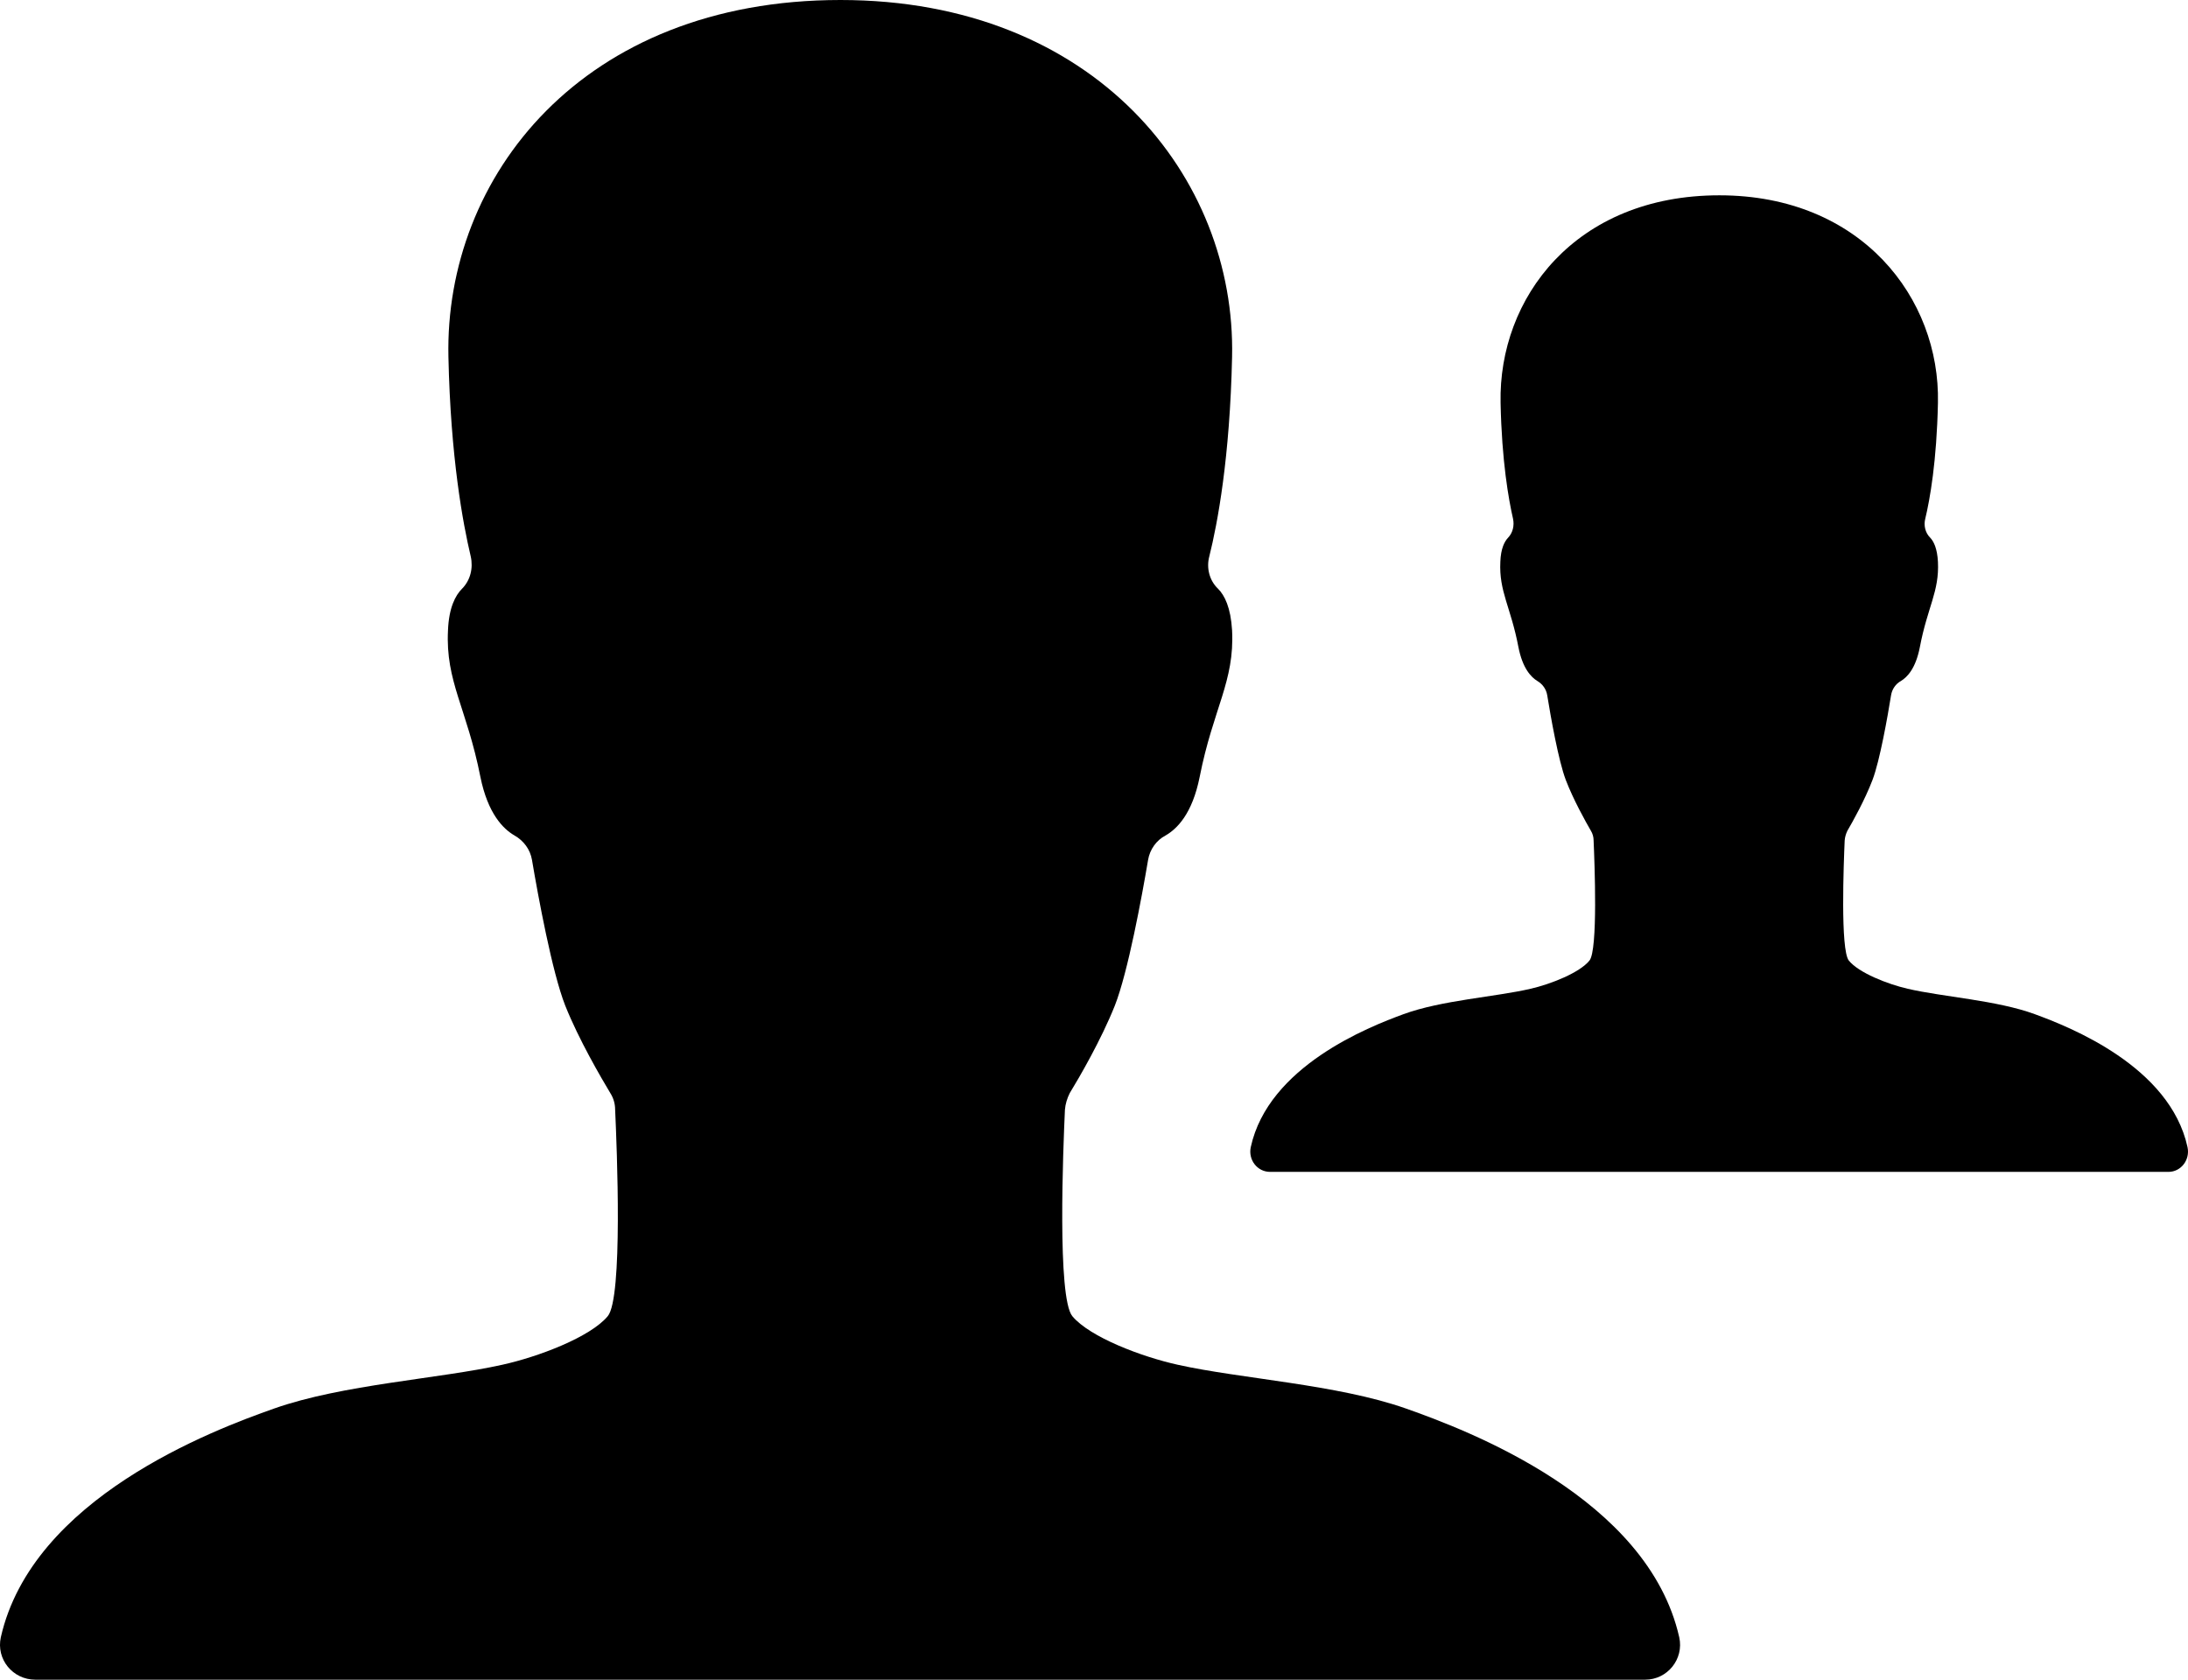 <svg xmlns="http://www.w3.org/2000/svg" width="56" height="43" viewBox="0 0 56 43">
  <g>
    <path d="M35.98,36.057 C34.233,35.441 31.747,35.296 30.145,34.938 C29.227,34.736 27.894,34.232 27.446,33.695 C27.054,33.224 27.211,29.395 27.256,28.409 C27.267,28.264 27.312,28.118 27.379,27.984 C27.626,27.58 28.185,26.617 28.533,25.744 C28.869,24.893 29.227,22.945 29.384,22.015 C29.429,21.746 29.596,21.511 29.832,21.388 C30.123,21.22 30.515,20.839 30.705,19.887 C31.052,18.129 31.601,17.446 31.534,16.136 C31.5,15.554 31.343,15.24 31.175,15.072 C30.951,14.86 30.873,14.535 30.951,14.244 C31.164,13.393 31.478,11.713 31.534,9.137 C31.635,4.535 28.029,0 21.511,0 C14.893,0 11.377,4.535 11.477,9.137 C11.533,11.713 11.847,13.393 12.048,14.244 C12.116,14.546 12.037,14.86 11.825,15.072 C11.657,15.24 11.489,15.554 11.466,16.136 C11.399,17.446 11.948,18.129 12.295,19.887 C12.485,20.828 12.877,21.22 13.168,21.388 C13.403,21.522 13.571,21.746 13.616,22.015 C13.773,22.945 14.131,24.893 14.467,25.744 C14.815,26.617 15.386,27.592 15.621,27.984 C15.699,28.107 15.744,28.252 15.744,28.409 C15.789,29.395 15.946,33.235 15.554,33.695 C15.106,34.232 13.773,34.736 12.855,34.938 C11.253,35.296 8.767,35.441 7.02,36.057 C5.43,36.617 0.828,38.353 0.021,41.914 C-0.102,42.474 0.324,43 0.906,43 L42.105,43 C42.676,43 43.102,42.474 42.979,41.914 C42.172,38.353 37.57,36.617 35.98,36.057 Z"/>
    <path d="M52.082,25.964 C51.107,25.605 49.719,25.521 48.825,25.312 C48.313,25.195 47.569,24.902 47.319,24.59 C47.1,24.316 47.188,22.09 47.213,21.517 C47.219,21.432 47.244,21.348 47.281,21.27 C47.419,21.035 47.731,20.475 47.925,19.967 C48.113,19.473 48.313,18.34 48.4,17.799 C48.425,17.643 48.519,17.507 48.65,17.435 C48.813,17.337 49.031,17.116 49.138,16.562 C49.332,15.54 49.638,15.143 49.6,14.382 C49.582,14.043 49.494,13.861 49.4,13.763 C49.275,13.639 49.232,13.451 49.275,13.281 C49.394,12.786 49.569,11.81 49.6,10.312 C49.657,7.637 47.644,5 44.006,5 C40.312,5 38.35,7.637 38.406,10.312 C38.437,11.81 38.612,12.786 38.725,13.281 C38.762,13.457 38.718,13.639 38.6,13.763 C38.506,13.861 38.412,14.043 38.4,14.382 C38.362,15.143 38.668,15.54 38.862,16.562 C38.968,17.109 39.187,17.337 39.35,17.435 C39.481,17.513 39.575,17.643 39.6,17.799 C39.687,18.34 39.887,19.473 40.075,19.967 C40.269,20.475 40.587,21.042 40.719,21.27 C40.762,21.341 40.787,21.426 40.787,21.517 C40.812,22.09 40.9,24.323 40.681,24.59 C40.431,24.902 39.687,25.195 39.175,25.312 C38.281,25.521 36.893,25.605 35.918,25.964 C35.031,26.289 32.462,27.298 32.012,29.368 C31.943,29.694 32.181,30 32.506,30 L55.501,30 C55.819,30 56.057,29.694 55.988,29.368 C55.538,27.298 52.969,26.289 52.082,25.964 Z"/>
  </g>
</svg>
